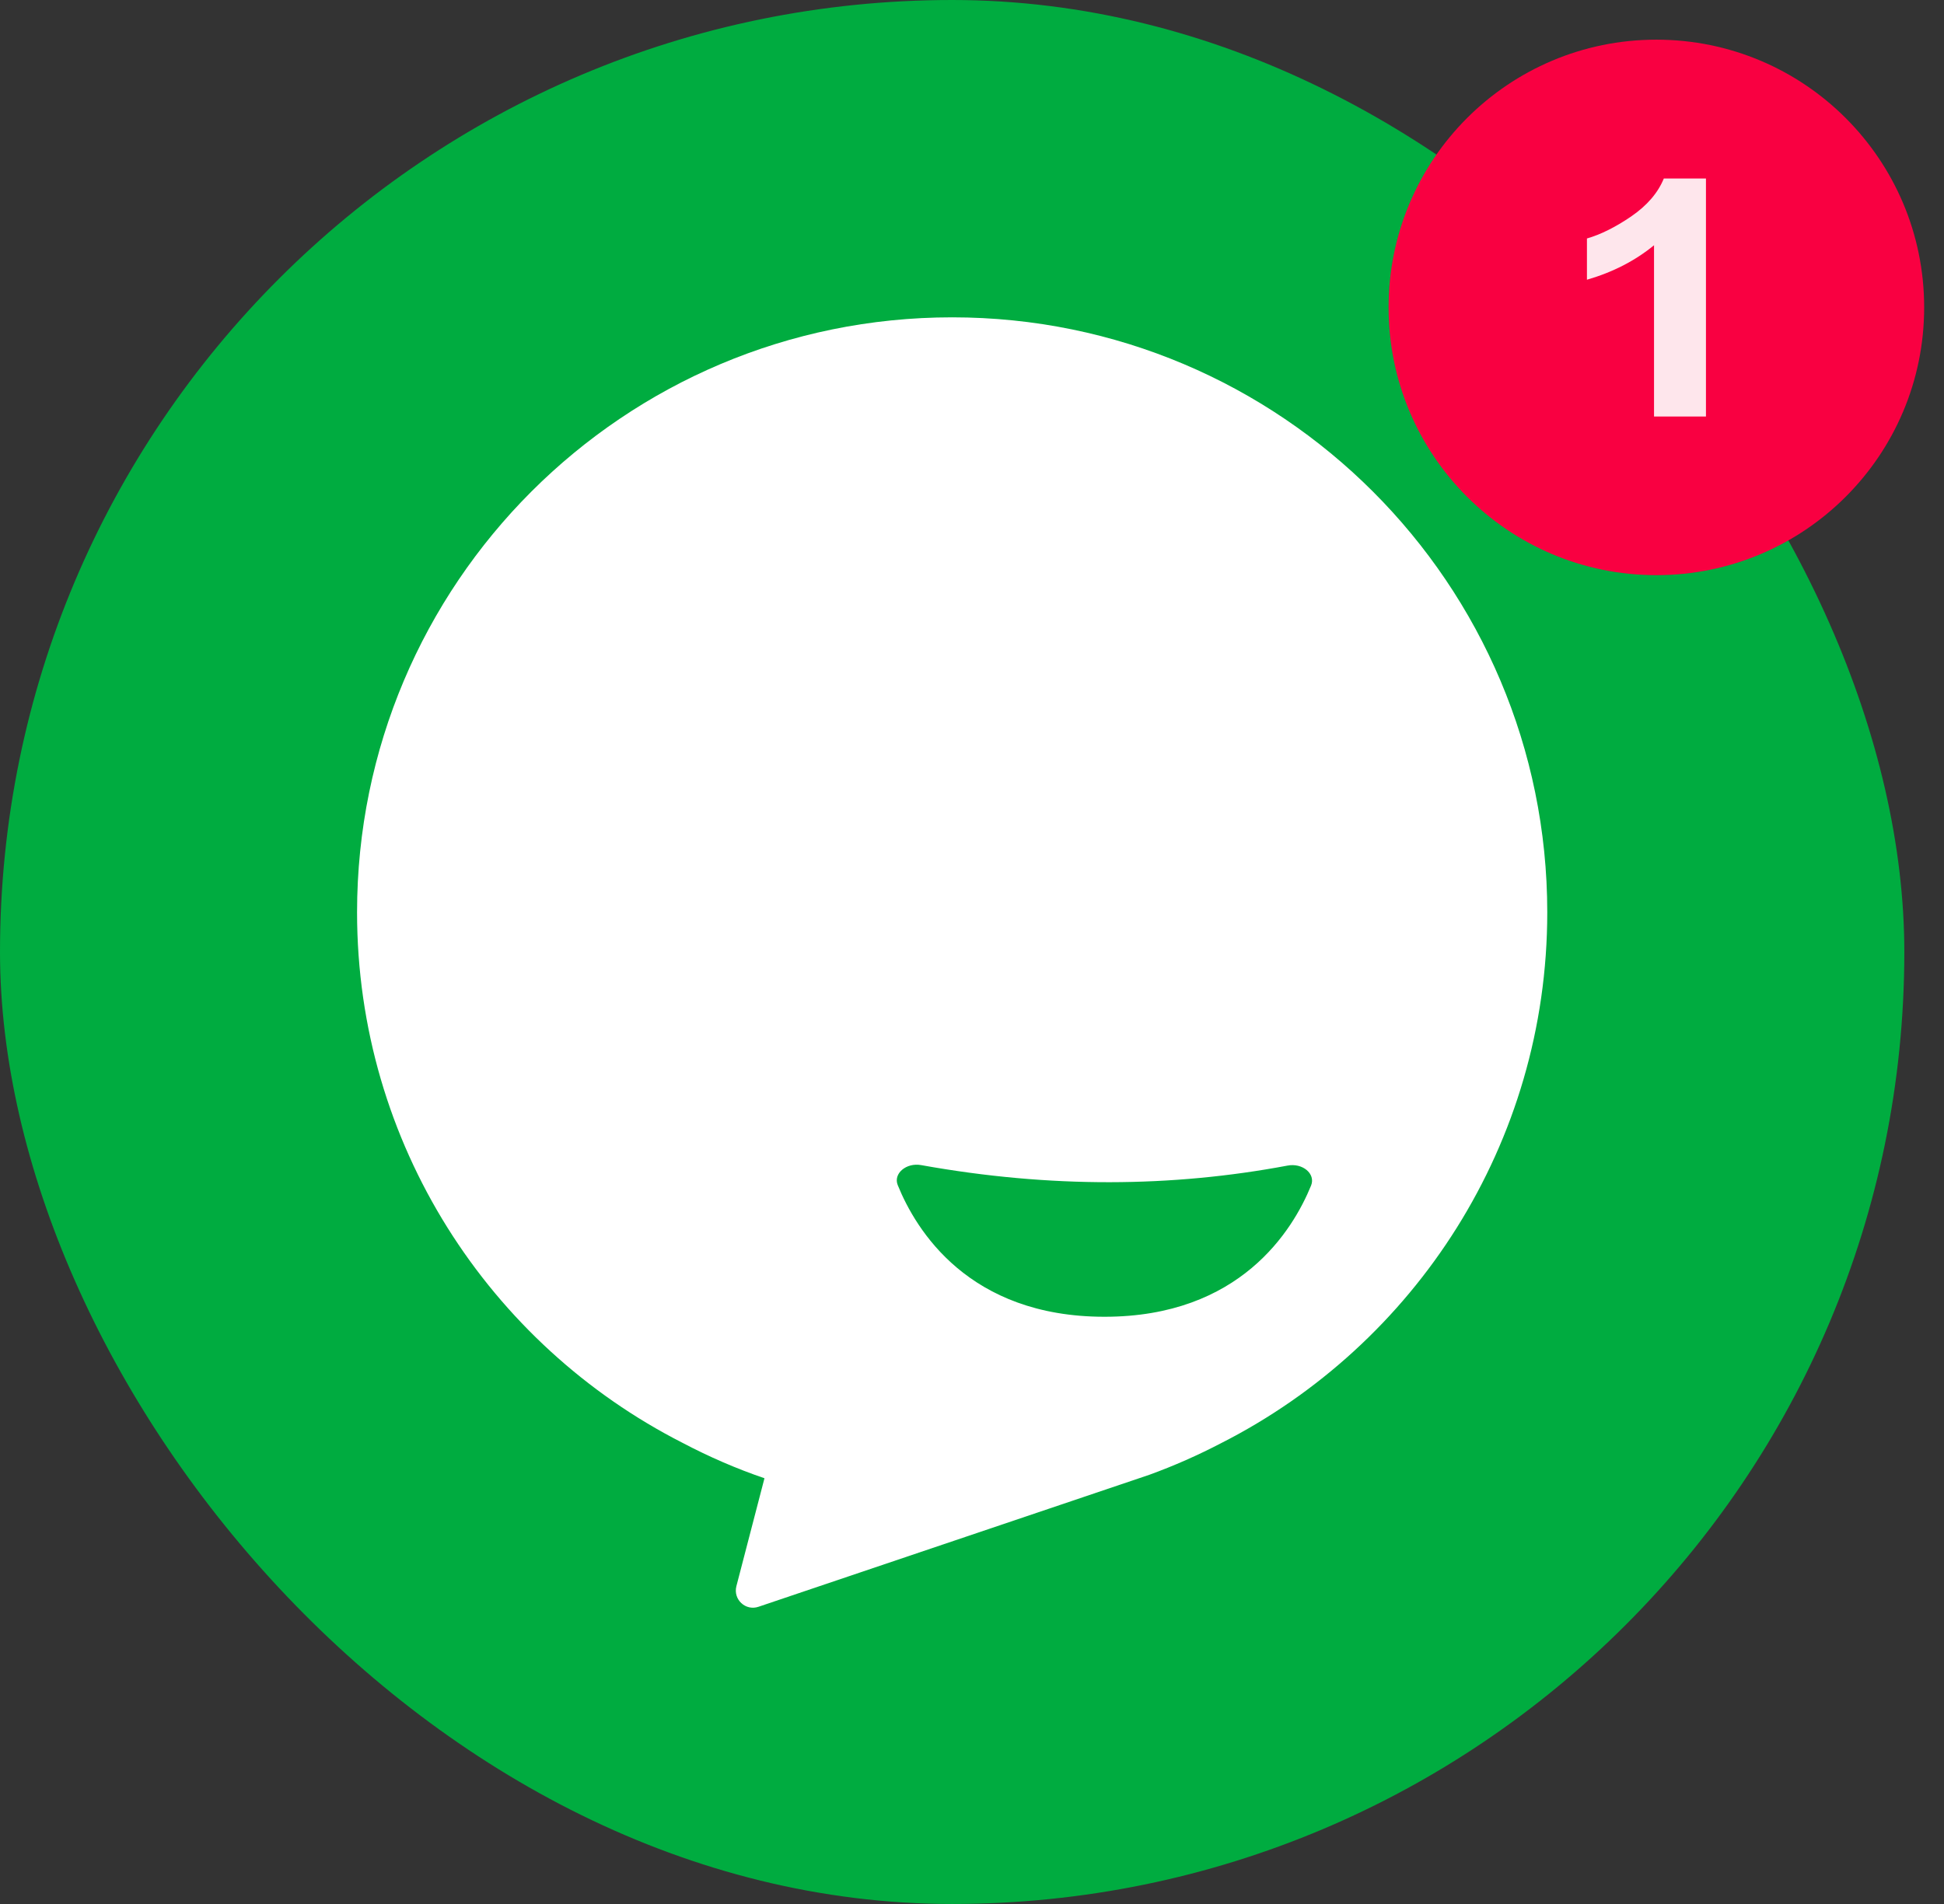 <svg width="49" height="48" viewBox="0 0 49 48" fill="none" xmlns="http://www.w3.org/2000/svg">
<rect x="0" y="0" width="49" height="48" fill="#333333" stroke="none"/>
<rect width="48" height="48" rx="24" fill="#00AC40"/>
<path fill-rule="evenodd" clip-rule="evenodd" d="M24 8C15.716 8 9 14.716 9 23C9 28.837 12.339 33.899 17.207 36.376C17.867 36.723 18.553 37.023 19.269 37.267L18.561 39.989C18.476 40.323 18.793 40.619 19.119 40.507L28.967 37.181C29.593 36.954 30.201 36.684 30.784 36.38C35.657 33.903 39 28.841 39 23C39 14.716 32.284 8 24 8ZM33.047 29.887C32.584 31.023 31.251 33.196 27.84 33.196C24.416 33.196 23.087 31.01 22.629 29.879C22.509 29.587 22.843 29.304 23.22 29.373C26.486 29.96 29.55 29.93 32.447 29.386C32.829 29.309 33.167 29.591 33.047 29.887Z" fill="white"/>
<circle cx="41.75" cy="7.75" r="6.75" fill="#F90041"/>
<path opacity="0.9" d="M43 10.5H41.691V6.183C41.213 6.575 40.649 6.864 40 7.052V6.012C40.342 5.914 40.713 5.73 41.113 5.458C41.514 5.183 41.789 4.864 41.938 4.5H43V10.5Z" fill="white"/>
</svg>
